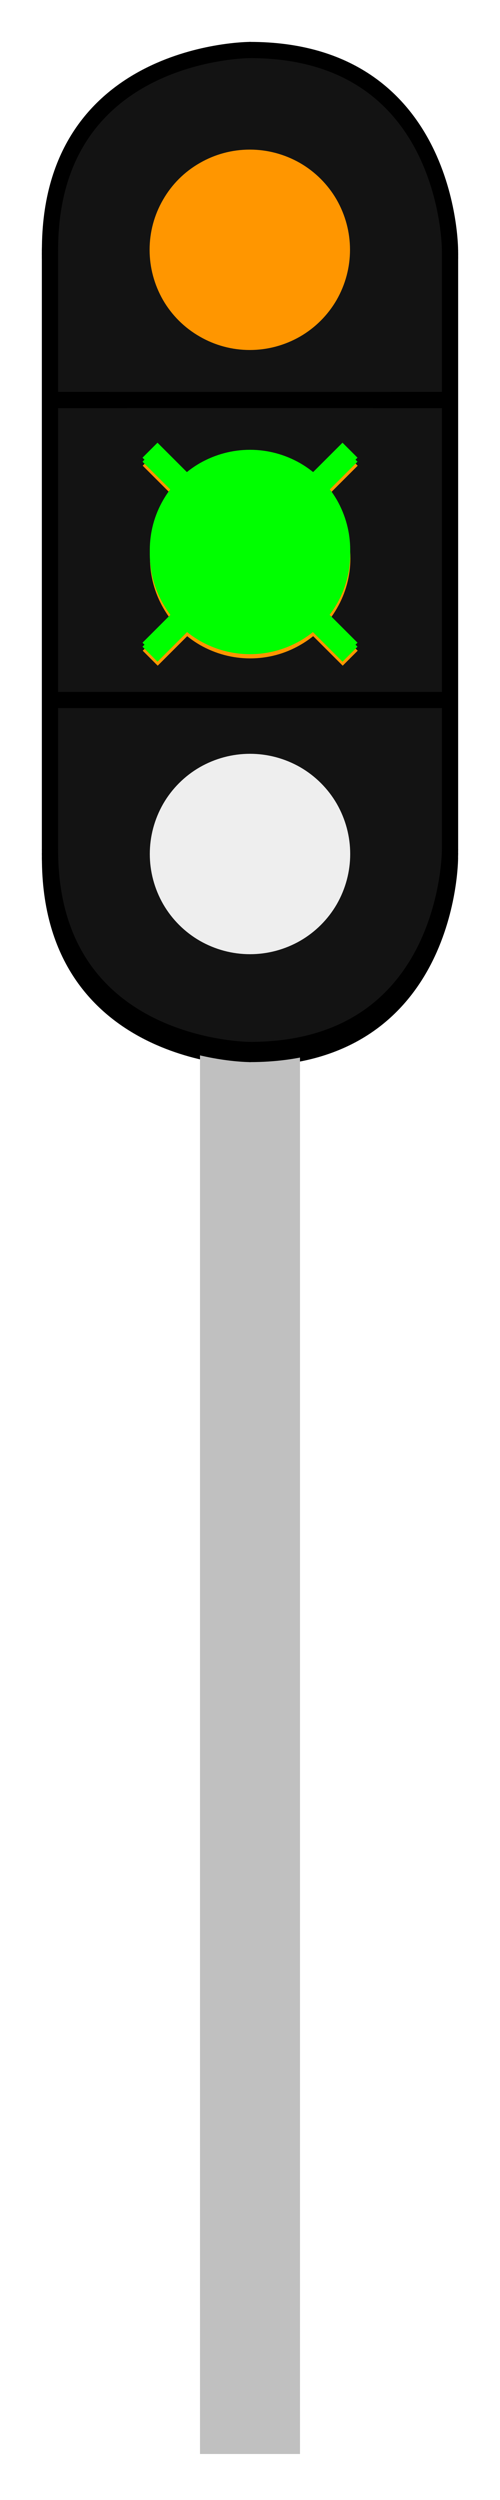 <?xml version="1.0" encoding="UTF-8"?>
<!DOCTYPE svg PUBLIC "-//W3C//DTD SVG 1.1//EN" "http://www.w3.org/Graphics/SVG/1.1/DTD/svg11.dtd">
<svg version="1.2" width="25mm" height="125mm" viewBox="0 0 2500 12500" preserveAspectRatio="xMidYMid" fill-rule="evenodd" stroke-width="28.222" stroke-linejoin="round" xmlns="http://www.w3.org/2000/svg" xmlns:ooo="http://xml.openoffice.org/svg/export" xmlns:xlink="http://www.w3.org/1999/xlink" xmlns:presentation="http://sun.com/xmlns/staroffice/presentation" xmlns:smil="http://www.w3.org/2001/SMIL20/" xmlns:anim="urn:oasis:names:tc:opendocument:xmlns:animation:1.0" xmlns:svg="urn:oasis:names:tc:opendocument:xmlns:svg-compatible:1.0" xml:space="preserve">
 <defs class="ClipPathGroup">
  <clipPath id="presentation_clip_path" clipPathUnits="userSpaceOnUse">
   <rect x="0" y="0" width="2500" height="12500"/>
  </clipPath>
  <clipPath id="presentation_clip_path_shrink" clipPathUnits="userSpaceOnUse">
   <rect x="2" y="12" width="2495" height="12475"/>
  </clipPath>
 </defs>
 <defs class="TextShapeIndex">
  <g ooo:slide="id1" ooo:id-list="id3 id4 id5 id6 id7 id8 id9 id10 id11 id12 id13 id14 id15 id16 id17 id18 id19 id20 id21 id22 id23 id24 id25 id26 id27 id28 id29 id30 id31 id32 id33 id34 id35 id36 id37 id38 id39 id40 id41 id42 id43 id44 id45 id46 id47 id48 id49 id50 id51 id52 id53 id54 id55 id56 id57 id58 id59 id60 id61 id62 id63 id64 id65 id66 id67 id68 id69 id70 id71 id72 id73 id74 id75 id76 id77 id78 id79 id80 id81 id82 id83 id84 id85 id86"/>
 </defs>
 <defs class="EmbeddedBulletChars">
  <g id="bullet-char-template-57356" transform="scale(0,-0)">
   <path d="M 580,1141 L 1163,571 580,0 -4,571 580,1141 Z"/>
  </g>
  <g id="bullet-char-template-57354" transform="scale(0,-0)">
   <path d="M 8,1128 L 1137,1128 1137,0 8,0 8,1128 Z"/>
  </g>
  <g id="bullet-char-template-10146" transform="scale(0,-0)">
   <path d="M 174,0 L 602,739 174,1481 1456,739 174,0 Z M 1358,739 L 309,1346 659,739 1358,739 Z"/>
  </g>
  <g id="bullet-char-template-10132" transform="scale(0,-0)">
   <path d="M 2015,739 L 1276,0 717,0 1260,543 174,543 174,936 1260,936 717,1481 1274,1481 2015,739 Z"/>
  </g>
  <g id="bullet-char-template-10007" transform="scale(0,-0)">
   <path d="M 0,-2 C -7,14 -16,27 -25,37 L 356,567 C 262,823 215,952 215,954 215,979 228,992 255,992 264,992 276,990 289,987 310,991 331,999 354,1012 L 381,999 492,748 772,1049 836,1024 860,1049 C 881,1039 901,1025 922,1006 886,937 835,863 770,784 769,783 710,716 594,584 L 774,223 C 774,196 753,168 711,139 L 727,119 C 717,90 699,76 672,76 641,76 570,178 457,381 L 164,-76 C 142,-110 111,-127 72,-127 30,-127 9,-110 8,-76 1,-67 -2,-52 -2,-32 -2,-23 -1,-13 0,-2 Z"/>
  </g>
  <g id="bullet-char-template-10004" transform="scale(0,-0)">
   <path d="M 285,-33 C 182,-33 111,30 74,156 52,228 41,333 41,471 41,549 55,616 82,672 116,743 169,778 240,778 293,778 328,747 346,684 L 369,508 C 377,444 397,411 428,410 L 1163,1116 C 1174,1127 1196,1133 1229,1133 1271,1133 1292,1118 1292,1087 L 1292,965 C 1292,929 1282,901 1262,881 L 442,47 C 390,-6 338,-33 285,-33 Z"/>
  </g>
  <g id="bullet-char-template-9679" transform="scale(0,-0)">
   <path d="M 813,0 C 632,0 489,54 383,161 276,268 223,411 223,592 223,773 276,916 383,1023 489,1130 632,1184 813,1184 992,1184 1136,1130 1245,1023 1353,916 1407,772 1407,592 1407,412 1353,268 1245,161 1136,54 992,0 813,0 Z"/>
  </g>
  <g id="bullet-char-template-8226" transform="scale(0,-0)">
   <path d="M 346,457 C 273,457 209,483 155,535 101,586 74,649 74,723 74,796 101,859 155,911 209,963 273,989 346,989 419,989 480,963 531,910 582,859 608,796 608,723 608,648 583,586 532,535 482,483 420,457 346,457 Z"/>
  </g>
  <g id="bullet-char-template-8211" transform="scale(0,-0)">
   <path d="M -4,459 L 1135,459 1135,606 -4,606 -4,459 Z"/>
  </g>
  <g id="bullet-char-template-61548" transform="scale(0,-0)">
   <path d="M 173,740 C 173,903 231,1043 346,1159 462,1274 601,1332 765,1332 928,1332 1067,1274 1183,1159 1299,1043 1357,903 1357,740 1357,577 1299,437 1183,322 1067,206 928,148 765,148 601,148 462,206 346,322 231,437 173,577 173,740 Z"/>
  </g>
 </defs>
 <g>
  <g id="id2" class="Master_Slide">
   <g id="bg-id2" class="Background"/>
   <g id="bo-id2" class="BackgroundObjects"/>
  </g>
 </g>
 <g class="SlideGroup">
  <g>
   <g id="container-id1">
    <g id="id1" class="Slide" clip-path="url(#presentation_clip_path)">
     <g class="Page">
      <g class="com.sun.star.drawing.CustomShape">
       <g id="id3">
        <rect class="BoundingBox" stroke="none" fill="none" x="1000" y="2270" width="501" height="10001"/>
        <path fill="rgb(192,192,192)" stroke="none" d="M 1250,12270 L 1000,12270 1000,2270 1500,2270 1500,12270 1250,12270 Z"/>
       </g>
      </g>
      <g class="com.sun.star.drawing.CustomShape">
       <g id="id4">
        <rect class="BoundingBox" stroke="none" fill="none" x="250" y="3290" width="2002" height="2002"/>
        <path fill="rgb(19,19,19)" stroke="none" d="M 2251,4291 C 2251,4466 2205,4639 2117,4791 2029,4943 1903,5069 1751,5157 1599,5245 1426,5291 1251,5291 1075,5291 902,5245 750,5157 598,5069 472,4943 384,4791 296,4639 250,4466 250,4291 250,4115 296,3942 384,3790 472,3638 598,3512 750,3424 902,3336 1075,3290 1250,3290 1426,3290 1599,3336 1751,3424 1903,3512 2029,3638 2117,3790 2205,3942 2251,4115 2251,4290 L 2251,4291 Z"/>
       </g>
      </g>
      <g class="com.sun.star.drawing.CustomShape">
       <g id="id5">
        <rect class="BoundingBox" stroke="none" fill="none" x="749" y="3788" width="1003" height="1004"/>
        <path fill="rgb(255,0,0)" stroke="none" d="M 1751,4290 C 1751,4378 1728,4464 1684,4541 1640,4617 1577,4680 1501,4724 1424,4768 1338,4791 1250,4791 1162,4791 1076,4768 999,4724 923,4680 860,4617 816,4541 772,4464 749,4378 749,4290 749,4202 772,4116 816,4039 860,3963 923,3900 999,3856 1076,3812 1162,3789 1250,3789 1338,3789 1424,3812 1501,3856 1577,3900 1640,3963 1684,4039 1728,4116 1751,4202 1751,4290 L 1751,4290 Z"/>
       </g>
      </g>
      <g class="com.sun.star.drawing.CustomShape">
       <g id="id6">
        <rect class="BoundingBox" stroke="none" fill="none" x="250" y="1790" width="2002" height="2002"/>
        <path fill="rgb(19,19,19)" stroke="none" d="M 2251,2791 C 2251,2966 2205,3139 2117,3291 2029,3443 1903,3569 1751,3657 1599,3745 1426,3791 1251,3791 1075,3791 902,3745 750,3657 598,3569 472,3443 384,3291 296,3139 250,2966 250,2791 250,2615 296,2442 384,2290 472,2138 598,2012 750,1924 902,1836 1075,1790 1250,1790 1426,1790 1599,1836 1751,1924 1903,2012 2029,2138 2117,2290 2205,2442 2251,2615 2251,2790 L 2251,2791 Z"/>
       </g>
      </g>
      <g class="com.sun.star.drawing.CustomShape">
       <g id="id7">
        <rect class="BoundingBox" stroke="none" fill="none" x="749" y="2289" width="1003" height="1003"/>
        <path fill="rgb(255,150,0)" stroke="none" d="M 1751,2790 C 1751,2878 1728,2964 1684,3040 1640,3117 1577,3180 1501,3224 1424,3268 1338,3291 1250,3291 1162,3291 1076,3268 999,3224 923,3180 860,3117 816,3040 772,2964 749,2878 749,2790 749,2702 772,2616 816,2540 860,2463 923,2400 999,2356 1076,2312 1162,2289 1250,2289 1338,2289 1424,2312 1501,2356 1577,2400 1640,2463 1684,2539 1728,2616 1751,2702 1751,2790 L 1751,2790 Z"/>
       </g>
      </g>
      <g class="com.sun.star.drawing.LineShape">
       <g id="id8">
        <rect class="BoundingBox" stroke="none" fill="none" x="209" y="3499" width="2083" height="83"/>
        <path fill="none" stroke="rgb(0,0,0)" stroke-width="81" stroke-linejoin="round" d="M 250,3540 L 2250,3540"/>
       </g>
      </g>
      <g class="com.sun.star.drawing.LineShape">
       <g id="id9">
        <rect class="BoundingBox" stroke="none" fill="none" x="209" y="1999" width="2083" height="83"/>
        <path fill="none" stroke="rgb(0,0,0)" stroke-width="81" stroke-linejoin="round" d="M 250,2040 L 2250,2040"/>
       </g>
      </g>
      <g class="com.sun.star.drawing.OpenBezierShape">
       <g id="id10">
        <rect class="BoundingBox" stroke="none" fill="none" x="209" y="4249" width="1083" height="1083"/>
        <path fill="none" stroke="rgb(0,0,0)" stroke-width="81" stroke-linejoin="round" stroke-linecap="round" d="M 250,4290 C 250,5290 1250,5290 1250,5290"/>
       </g>
      </g>
      <g class="com.sun.star.drawing.OpenBezierShape">
       <g id="id11">
        <rect class="BoundingBox" stroke="none" fill="none" x="1209" y="4249" width="1083" height="1083"/>
        <path fill="none" stroke="rgb(0,0,0)" stroke-width="81" stroke-linejoin="round" stroke-linecap="round" d="M 1250,5290 C 2250,5290 2250,4290 2250,4290"/>
       </g>
      </g>
      <g class="com.sun.star.drawing.LineShape">
       <g id="id12">
        <rect class="BoundingBox" stroke="none" fill="none" x="697" y="2237" width="1107" height="1107"/>
        <path fill="none" stroke="rgb(255,150,0)" stroke-width="106" stroke-linejoin="round" d="M 750,2290 L 1750,3290"/>
       </g>
      </g>
      <g class="com.sun.star.drawing.LineShape">
       <g id="id13">
        <rect class="BoundingBox" stroke="none" fill="none" x="697" y="2237" width="1108" height="1107"/>
        <path fill="none" stroke="rgb(255,150,0)" stroke-width="106" stroke-linejoin="round" d="M 750,3290 L 1750,2290"/>
       </g>
      </g>
      <g class="com.sun.star.drawing.CustomShape">
       <g id="id14">
        <rect class="BoundingBox" stroke="none" fill="none" x="250" y="290" width="2002" height="2002"/>
        <path fill="rgb(19,19,19)" stroke="none" d="M 2251,1291 C 2251,1466 2205,1639 2117,1791 2029,1943 1903,2069 1751,2157 1599,2245 1426,2291 1251,2291 1075,2291 902,2245 750,2157 598,2069 472,1943 384,1791 296,1639 250,1466 250,1291 250,1115 296,942 384,790 472,638 598,512 750,424 902,336 1075,290 1250,290 1426,290 1599,336 1751,424 1903,512 2029,638 2117,790 2205,942 2251,1115 2251,1290 L 2251,1291 Z"/>
       </g>
      </g>
      <g class="com.sun.star.drawing.CustomShape">
       <g id="id15">
        <rect class="BoundingBox" stroke="none" fill="none" x="749" y="788" width="1003" height="1003"/>
        <path fill="rgb(0,255,0)" stroke="none" d="M 1751,1289 C 1751,1377 1728,1463 1684,1540 1640,1616 1577,1679 1501,1723 1424,1767 1338,1790 1250,1790 1162,1790 1076,1767 999,1723 923,1679 860,1616 816,1540 772,1463 749,1377 749,1289 749,1201 772,1115 816,1039 860,962 923,899 999,855 1076,811 1162,788 1250,788 1338,788 1424,811 1501,855 1577,899 1640,962 1684,1038 1728,1115 1751,1201 1751,1289 L 1751,1289 Z"/>
       </g>
      </g>
      <g class="com.sun.star.drawing.LineShape">
       <g id="id16">
        <rect class="BoundingBox" stroke="none" fill="none" x="697" y="737" width="1107" height="1107"/>
        <path fill="none" stroke="rgb(0,255,0)" stroke-width="106" stroke-linejoin="round" d="M 750,790 L 1750,1790"/>
       </g>
      </g>
      <g class="com.sun.star.drawing.OpenBezierShape">
       <g id="id17">
        <rect class="BoundingBox" stroke="none" fill="none" x="209" y="249" width="1083" height="1083"/>
        <path fill="none" stroke="rgb(0,0,0)" stroke-width="81" stroke-linejoin="round" stroke-linecap="round" d="M 250,1290 C 250,290 1250,290 1250,290"/>
       </g>
      </g>
      <g class="com.sun.star.drawing.LineShape">
       <g id="id18">
        <rect class="BoundingBox" stroke="none" fill="none" x="697" y="736" width="1107" height="1108"/>
        <path fill="none" stroke="rgb(0,255,0)" stroke-width="106" stroke-linejoin="round" d="M 750,1790 L 1750,790"/>
       </g>
      </g>
      <g class="com.sun.star.drawing.LineShape">
       <g id="id19">
        <rect class="BoundingBox" stroke="none" fill="none" x="209" y="1999" width="2083" height="83"/>
        <path fill="none" stroke="rgb(0,0,0)" stroke-width="81" stroke-linejoin="round" d="M 250,2040 L 2250,2040"/>
       </g>
      </g>
      <g class="com.sun.star.drawing.OpenBezierShape">
       <g id="id20">
        <rect class="BoundingBox" stroke="none" fill="none" x="1209" y="249" width="1083" height="1083"/>
        <path fill="none" stroke="rgb(0,0,0)" stroke-width="81" stroke-linejoin="round" stroke-linecap="round" d="M 1250,290 C 2250,290 2250,1290 2250,1290"/>
       </g>
      </g>
      <g class="com.sun.star.drawing.CustomShape">
       <g id="id21">
        <rect class="BoundingBox" stroke="none" fill="none" x="249" y="1269" width="2003" height="3003"/>
        <path fill="rgb(19,19,19)" stroke="none" d="M 1250,4270 L 250,4270 250,1270 2250,1270 2250,4270 1250,4270 Z"/>
        <path fill="none" stroke="rgb(0,0,0)" d="M 1250,4270 L 250,4270 250,1270 2250,1270 2250,4270 1250,4270 Z"/>
       </g>
      </g>
      <g class="com.sun.star.drawing.CustomShape">
       <g id="id22">
        <rect class="BoundingBox" stroke="none" fill="none" x="250" y="3270" width="2002" height="2002"/>
        <path fill="rgb(19,19,19)" stroke="none" d="M 2251,4271 C 2251,4446 2205,4619 2117,4771 2029,4923 1903,5049 1751,5137 1599,5225 1426,5271 1251,5271 1075,5271 902,5225 750,5137 598,5049 472,4923 384,4771 296,4619 250,4446 250,4271 250,4095 296,3922 384,3770 472,3618 598,3492 750,3404 902,3316 1075,3270 1250,3270 1426,3270 1599,3316 1751,3404 1903,3492 2029,3618 2117,3770 2205,3922 2251,4095 2251,4270 L 2251,4271 Z"/>
       </g>
      </g>
      <g class="com.sun.star.drawing.CustomShape">
       <g id="id23">
        <rect class="BoundingBox" stroke="none" fill="none" x="250" y="1770" width="2002" height="2002"/>
        <path fill="rgb(19,19,19)" stroke="none" d="M 2251,2771 C 2251,2946 2205,3119 2117,3271 2029,3423 1903,3549 1751,3637 1599,3725 1426,3771 1251,3771 1075,3771 902,3725 750,3637 598,3549 472,3423 384,3271 296,3119 250,2946 250,2771 250,2595 296,2422 384,2270 472,2118 598,1992 750,1904 902,1816 1075,1770 1250,1770 1426,1770 1599,1816 1751,1904 1903,1992 2029,2118 2117,2270 2205,2422 2251,2595 2251,2770 L 2251,2771 Z"/>
       </g>
      </g>
      <g class="com.sun.star.drawing.LineShape">
       <g id="id24">
        <rect class="BoundingBox" stroke="none" fill="none" x="209" y="3479" width="2083" height="83"/>
        <path fill="none" stroke="rgb(0,0,0)" stroke-width="81" stroke-linejoin="round" d="M 250,3520 L 2250,3520"/>
       </g>
      </g>
      <g class="com.sun.star.drawing.LineShape">
       <g id="id25">
        <rect class="BoundingBox" stroke="none" fill="none" x="209" y="1979" width="2083" height="83"/>
        <path fill="none" stroke="rgb(0,0,0)" stroke-width="81" stroke-linejoin="round" d="M 250,2020 L 2250,2020"/>
       </g>
      </g>
      <g class="com.sun.star.drawing.OpenBezierShape">
       <g id="id26">
        <rect class="BoundingBox" stroke="none" fill="none" x="209" y="4229" width="1083" height="1083"/>
        <path fill="none" stroke="rgb(0,0,0)" stroke-width="81" stroke-linejoin="round" stroke-linecap="round" d="M 250,4270 C 250,5270 1250,5270 1250,5270"/>
       </g>
      </g>
      <g class="com.sun.star.drawing.OpenBezierShape">
       <g id="id27">
        <rect class="BoundingBox" stroke="none" fill="none" x="1209" y="4229" width="1083" height="1083"/>
        <path fill="none" stroke="rgb(0,0,0)" stroke-width="81" stroke-linejoin="round" stroke-linecap="round" d="M 1250,5270 C 2250,5270 2250,4270 2250,4270"/>
       </g>
      </g>
      <g class="com.sun.star.drawing.CustomShape">
       <g id="id28">
        <rect class="BoundingBox" stroke="none" fill="none" x="250" y="270" width="2002" height="2002"/>
        <path fill="rgb(19,19,19)" stroke="none" d="M 2251,1271 C 2251,1446 2205,1619 2117,1771 2029,1923 1903,2049 1751,2137 1599,2225 1426,2271 1251,2271 1075,2271 902,2225 750,2137 598,2049 472,1923 384,1771 296,1619 250,1446 250,1271 250,1095 296,922 384,770 472,618 598,492 750,404 902,316 1075,270 1250,270 1426,270 1599,316 1751,404 1903,492 2029,618 2117,770 2205,922 2251,1095 2251,1270 L 2251,1271 Z"/>
       </g>
      </g>
      <g class="com.sun.star.drawing.OpenBezierShape">
       <g id="id29">
        <rect class="BoundingBox" stroke="none" fill="none" x="209" y="229" width="1083" height="1083"/>
        <path fill="none" stroke="rgb(0,0,0)" stroke-width="81" stroke-linejoin="round" stroke-linecap="round" d="M 250,1270 C 250,270 1250,270 1250,270"/>
       </g>
      </g>
      <g class="com.sun.star.drawing.LineShape">
       <g id="id30">
        <rect class="BoundingBox" stroke="none" fill="none" x="209" y="1979" width="2083" height="83"/>
        <path fill="none" stroke="rgb(0,0,0)" stroke-width="81" stroke-linejoin="round" d="M 250,2020 L 2250,2020"/>
       </g>
      </g>
      <g class="com.sun.star.drawing.OpenBezierShape">
       <g id="id31">
        <rect class="BoundingBox" stroke="none" fill="none" x="1209" y="229" width="1083" height="1083"/>
        <path fill="none" stroke="rgb(0,0,0)" stroke-width="81" stroke-linejoin="round" stroke-linecap="round" d="M 1250,270 C 2250,270 2250,1270 2250,1270"/>
       </g>
      </g>
      <g class="com.sun.star.drawing.LineShape">
       <g id="id32">
        <rect class="BoundingBox" stroke="none" fill="none" x="209" y="1229" width="83" height="3083"/>
        <path fill="none" stroke="rgb(0,0,0)" stroke-width="81" stroke-linejoin="round" d="M 250,1270 L 250,4270"/>
       </g>
      </g>
      <g class="com.sun.star.drawing.LineShape">
       <g id="id33">
        <rect class="BoundingBox" stroke="none" fill="none" x="2209" y="1229" width="83" height="3083"/>
        <path fill="none" stroke="rgb(0,0,0)" stroke-width="81" stroke-linejoin="round" d="M 2250,1270 L 2250,4270"/>
       </g>
      </g>
      <g class="com.sun.star.drawing.CustomShape">
       <g id="id34">
        <rect class="BoundingBox" stroke="none" fill="none" x="747" y="3768" width="1004" height="1003"/>
        <path fill="rgb(51,51,51)" stroke="none" d="M 1750,4269 C 1750,4357 1727,4443 1683,4520 1639,4596 1576,4659 1500,4703 1423,4747 1337,4770 1249,4770 1161,4770 1075,4747 999,4703 922,4659 859,4596 815,4520 771,4443 748,4357 748,4269 748,4181 771,4095 815,4019 859,3942 922,3879 999,3835 1075,3791 1161,3768 1249,3768 1337,3768 1423,3791 1500,3835 1576,3879 1639,3942 1683,4019 1727,4095 1750,4181 1750,4269 L 1750,4269 Z"/>
       </g>
      </g>
      <g class="com.sun.star.drawing.CustomShape">
       <g id="id35">
        <rect class="BoundingBox" stroke="none" fill="none" x="747" y="768" width="1004" height="1003"/>
        <path fill="rgb(255,150,0)" stroke="none" d="M 1750,1269 C 1750,1357 1727,1443 1683,1519 1639,1596 1576,1659 1500,1703 1423,1747 1337,1770 1249,1770 1161,1770 1075,1747 999,1703 922,1659 859,1596 815,1519 771,1443 748,1357 748,1269 748,1181 771,1095 815,1019 859,942 922,879 999,835 1075,791 1161,768 1249,768 1337,768 1423,791 1500,835 1576,879 1639,942 1683,1018 1727,1095 1750,1181 1750,1269 L 1750,1269 Z"/>
       </g>
      </g>
      <g class="com.sun.star.drawing.CustomShape">
       <g id="id36">
        <rect class="BoundingBox" stroke="none" fill="none" x="749" y="2309" width="1004" height="1004"/>
        <path fill="rgb(255,150,0)" stroke="none" d="M 1752,2811 C 1752,2899 1729,2985 1685,3062 1641,3138 1578,3201 1501,3245 1425,3289 1339,3312 1251,3312 1163,3312 1077,3289 1000,3245 924,3201 861,3138 817,3062 773,2985 750,2899 750,2811 750,2723 773,2637 817,2561 861,2484 924,2421 1000,2377 1077,2333 1163,2310 1251,2310 1339,2310 1425,2333 1501,2377 1578,2421 1641,2484 1685,2560 1729,2637 1752,2723 1752,2811 L 1752,2811 Z"/>
       </g>
      </g>
      <g class="com.sun.star.drawing.LineShape">
       <g id="id37">
        <rect class="BoundingBox" stroke="none" fill="none" x="698" y="2258" width="1107" height="1107"/>
        <path fill="none" stroke="rgb(255,150,0)" stroke-width="106" stroke-linejoin="round" d="M 751,2311 L 1751,3311"/>
       </g>
      </g>
      <g class="com.sun.star.drawing.LineShape">
       <g id="id38">
        <rect class="BoundingBox" stroke="none" fill="none" x="698" y="2258" width="1108" height="1107"/>
        <path fill="none" stroke="rgb(255,150,0)" stroke-width="106" stroke-linejoin="round" d="M 751,3311 L 1751,2311"/>
       </g>
      </g>
      <g class="com.sun.star.drawing.CustomShape">
       <g id="id39">
        <rect class="BoundingBox" stroke="none" fill="none" x="749" y="2289" width="1003" height="1003"/>
        <path fill="rgb(0,255,0)" stroke="none" d="M 1751,2790 C 1751,2878 1728,2964 1684,3040 1640,3117 1577,3180 1501,3224 1424,3268 1338,3291 1250,3291 1162,3291 1076,3268 999,3224 923,3180 860,3117 816,3040 772,2964 749,2878 749,2790 749,2702 772,2616 816,2540 860,2463 923,2400 999,2356 1076,2312 1162,2289 1250,2289 1338,2289 1424,2312 1501,2356 1577,2400 1640,2463 1684,2539 1728,2616 1751,2702 1751,2790 L 1751,2790 Z"/>
       </g>
      </g>
      <g class="com.sun.star.drawing.LineShape">
       <g id="id40">
        <rect class="BoundingBox" stroke="none" fill="none" x="697" y="2238" width="1107" height="1107"/>
        <path fill="none" stroke="rgb(0,255,0)" stroke-width="106" stroke-linejoin="round" d="M 750,2291 L 1750,3291"/>
       </g>
      </g>
      <g class="com.sun.star.drawing.LineShape">
       <g id="id41">
        <rect class="BoundingBox" stroke="none" fill="none" x="697" y="2237" width="1107" height="1108"/>
        <path fill="none" stroke="rgb(0,255,0)" stroke-width="106" stroke-linejoin="round" d="M 750,3291 L 1750,2291"/>
       </g>
      </g>
      <g class="com.sun.star.drawing.CustomShape">
       <g id="id42">
        <rect class="BoundingBox" stroke="none" fill="none" x="749" y="2269" width="1003" height="1003"/>
        <path fill="rgb(0,255,0)" stroke="none" d="M 1751,2770 C 1751,2858 1728,2944 1684,3020 1640,3097 1577,3160 1501,3204 1424,3248 1338,3271 1250,3271 1162,3271 1076,3248 999,3204 923,3160 860,3097 816,3020 772,2944 749,2858 749,2770 749,2682 772,2596 816,2520 860,2443 923,2380 999,2336 1076,2292 1162,2269 1250,2269 1338,2269 1424,2292 1501,2336 1577,2380 1640,2443 1684,2519 1728,2596 1751,2682 1751,2770 L 1751,2770 Z"/>
       </g>
      </g>
      <g class="com.sun.star.drawing.LineShape">
       <g id="id43">
        <rect class="BoundingBox" stroke="none" fill="none" x="697" y="2218" width="1107" height="1108"/>
        <path fill="none" stroke="rgb(0,255,0)" stroke-width="106" stroke-linejoin="round" d="M 750,2271 L 1750,3271"/>
       </g>
      </g>
      <g class="com.sun.star.drawing.LineShape">
       <g id="id44">
        <rect class="BoundingBox" stroke="none" fill="none" x="697" y="2218" width="1108" height="1108"/>
        <path fill="none" stroke="rgb(0,255,0)" stroke-width="106" stroke-linejoin="round" d="M 750,3271 L 1750,2271"/>
       </g>
      </g>
      <g class="com.sun.star.drawing.CustomShape">
       <g id="id45">
        <rect class="BoundingBox" stroke="none" fill="none" x="1000" y="2250" width="501" height="10001"/>
        <path fill="rgb(192,192,192)" stroke="none" d="M 1250,12250 L 1000,12250 1000,2250 1500,2250 1500,12250 1250,12250 Z"/>
       </g>
      </g>
      <g class="com.sun.star.drawing.CustomShape">
       <g id="id46">
        <rect class="BoundingBox" stroke="none" fill="none" x="250" y="3270" width="2002" height="2002"/>
        <path fill="rgb(19,19,19)" stroke="none" d="M 2251,4271 C 2251,4446 2205,4619 2117,4771 2029,4923 1903,5049 1751,5137 1599,5225 1426,5271 1251,5271 1075,5271 902,5225 750,5137 598,5049 472,4923 384,4771 296,4619 250,4446 250,4271 250,4095 296,3922 384,3770 472,3618 598,3492 750,3404 902,3316 1075,3270 1250,3270 1426,3270 1599,3316 1751,3404 1903,3492 2029,3618 2117,3770 2205,3922 2251,4095 2251,4270 L 2251,4271 Z"/>
       </g>
      </g>
      <g class="com.sun.star.drawing.CustomShape">
       <g id="id47">
        <rect class="BoundingBox" stroke="none" fill="none" x="749" y="3768" width="1003" height="1004"/>
        <path fill="rgb(255,0,0)" stroke="none" d="M 1751,4270 C 1751,4358 1728,4444 1684,4521 1640,4597 1577,4660 1501,4704 1424,4748 1338,4771 1250,4771 1162,4771 1076,4748 999,4704 923,4660 860,4597 816,4521 772,4444 749,4358 749,4270 749,4182 772,4096 816,4019 860,3943 923,3880 999,3836 1076,3792 1162,3769 1250,3769 1338,3769 1424,3792 1501,3836 1577,3880 1640,3943 1684,4019 1728,4096 1751,4182 1751,4270 L 1751,4270 Z"/>
       </g>
      </g>
      <g class="com.sun.star.drawing.CustomShape">
       <g id="id48">
        <rect class="BoundingBox" stroke="none" fill="none" x="250" y="1770" width="2002" height="2002"/>
        <path fill="rgb(19,19,19)" stroke="none" d="M 2251,2771 C 2251,2946 2205,3119 2117,3271 2029,3423 1903,3549 1751,3637 1599,3725 1426,3771 1251,3771 1075,3771 902,3725 750,3637 598,3549 472,3423 384,3271 296,3119 250,2946 250,2771 250,2595 296,2422 384,2270 472,2118 598,1992 750,1904 902,1816 1075,1770 1250,1770 1426,1770 1599,1816 1751,1904 1903,1992 2029,2118 2117,2270 2205,2422 2251,2595 2251,2770 L 2251,2771 Z"/>
       </g>
      </g>
      <g class="com.sun.star.drawing.CustomShape">
       <g id="id49">
        <rect class="BoundingBox" stroke="none" fill="none" x="749" y="2269" width="1003" height="1003"/>
        <path fill="rgb(255,150,0)" stroke="none" d="M 1751,2770 C 1751,2858 1728,2944 1684,3020 1640,3097 1577,3160 1501,3204 1424,3248 1338,3271 1250,3271 1162,3271 1076,3248 999,3204 923,3160 860,3097 816,3020 772,2944 749,2858 749,2770 749,2682 772,2596 816,2520 860,2443 923,2380 999,2336 1076,2292 1162,2269 1250,2269 1338,2269 1424,2292 1501,2336 1577,2380 1640,2443 1684,2519 1728,2596 1751,2682 1751,2770 L 1751,2770 Z"/>
       </g>
      </g>
      <g class="com.sun.star.drawing.LineShape">
       <g id="id50">
        <rect class="BoundingBox" stroke="none" fill="none" x="209" y="3479" width="2083" height="83"/>
        <path fill="none" stroke="rgb(0,0,0)" stroke-width="81" stroke-linejoin="round" d="M 250,3520 L 2250,3520"/>
       </g>
      </g>
      <g class="com.sun.star.drawing.LineShape">
       <g id="id51">
        <rect class="BoundingBox" stroke="none" fill="none" x="209" y="1979" width="2083" height="83"/>
        <path fill="none" stroke="rgb(0,0,0)" stroke-width="81" stroke-linejoin="round" d="M 250,2020 L 2250,2020"/>
       </g>
      </g>
      <g class="com.sun.star.drawing.OpenBezierShape">
       <g id="id52">
        <rect class="BoundingBox" stroke="none" fill="none" x="209" y="4229" width="1083" height="1083"/>
        <path fill="none" stroke="rgb(0,0,0)" stroke-width="81" stroke-linejoin="round" stroke-linecap="round" d="M 250,4270 C 250,5270 1250,5270 1250,5270"/>
       </g>
      </g>
      <g class="com.sun.star.drawing.OpenBezierShape">
       <g id="id53">
        <rect class="BoundingBox" stroke="none" fill="none" x="1209" y="4229" width="1083" height="1083"/>
        <path fill="none" stroke="rgb(0,0,0)" stroke-width="81" stroke-linejoin="round" stroke-linecap="round" d="M 1250,5270 C 2250,5270 2250,4270 2250,4270"/>
       </g>
      </g>
      <g class="com.sun.star.drawing.LineShape">
       <g id="id54">
        <rect class="BoundingBox" stroke="none" fill="none" x="697" y="2217" width="1107" height="1107"/>
        <path fill="none" stroke="rgb(255,150,0)" stroke-width="106" stroke-linejoin="round" d="M 750,2270 L 1750,3270"/>
       </g>
      </g>
      <g class="com.sun.star.drawing.LineShape">
       <g id="id55">
        <rect class="BoundingBox" stroke="none" fill="none" x="697" y="2217" width="1108" height="1107"/>
        <path fill="none" stroke="rgb(255,150,0)" stroke-width="106" stroke-linejoin="round" d="M 750,3270 L 1750,2270"/>
       </g>
      </g>
      <g class="com.sun.star.drawing.CustomShape">
       <g id="id56">
        <rect class="BoundingBox" stroke="none" fill="none" x="250" y="270" width="2002" height="2002"/>
        <path fill="rgb(19,19,19)" stroke="none" d="M 2251,1271 C 2251,1446 2205,1619 2117,1771 2029,1923 1903,2049 1751,2137 1599,2225 1426,2271 1251,2271 1075,2271 902,2225 750,2137 598,2049 472,1923 384,1771 296,1619 250,1446 250,1271 250,1095 296,922 384,770 472,618 598,492 750,404 902,316 1075,270 1250,270 1426,270 1599,316 1751,404 1903,492 2029,618 2117,770 2205,922 2251,1095 2251,1270 L 2251,1271 Z"/>
       </g>
      </g>
      <g class="com.sun.star.drawing.CustomShape">
       <g id="id57">
        <rect class="BoundingBox" stroke="none" fill="none" x="749" y="768" width="1003" height="1003"/>
        <path fill="rgb(0,255,0)" stroke="none" d="M 1751,1269 C 1751,1357 1728,1443 1684,1519 1640,1596 1577,1659 1501,1703 1424,1747 1338,1770 1250,1770 1162,1770 1076,1747 999,1703 923,1659 860,1596 816,1519 772,1443 749,1357 749,1269 749,1181 772,1095 816,1019 860,942 923,879 999,835 1076,791 1162,768 1250,768 1338,768 1424,791 1501,835 1577,879 1640,942 1684,1018 1728,1095 1751,1181 1751,1269 L 1751,1269 Z"/>
       </g>
      </g>
      <g class="com.sun.star.drawing.LineShape">
       <g id="id58">
        <rect class="BoundingBox" stroke="none" fill="none" x="697" y="717" width="1107" height="1107"/>
        <path fill="none" stroke="rgb(0,255,0)" stroke-width="106" stroke-linejoin="round" d="M 750,770 L 1750,1770"/>
       </g>
      </g>
      <g class="com.sun.star.drawing.OpenBezierShape">
       <g id="id59">
        <rect class="BoundingBox" stroke="none" fill="none" x="209" y="229" width="1083" height="1083"/>
        <path fill="none" stroke="rgb(0,0,0)" stroke-width="81" stroke-linejoin="round" stroke-linecap="round" d="M 250,1270 C 250,270 1250,270 1250,270"/>
       </g>
      </g>
      <g class="com.sun.star.drawing.LineShape">
       <g id="id60">
        <rect class="BoundingBox" stroke="none" fill="none" x="697" y="716" width="1107" height="1108"/>
        <path fill="none" stroke="rgb(0,255,0)" stroke-width="106" stroke-linejoin="round" d="M 750,1770 L 1750,770"/>
       </g>
      </g>
      <g class="com.sun.star.drawing.LineShape">
       <g id="id61">
        <rect class="BoundingBox" stroke="none" fill="none" x="209" y="1979" width="2083" height="83"/>
        <path fill="none" stroke="rgb(0,0,0)" stroke-width="81" stroke-linejoin="round" d="M 250,2020 L 2250,2020"/>
       </g>
      </g>
      <g class="com.sun.star.drawing.OpenBezierShape">
       <g id="id62">
        <rect class="BoundingBox" stroke="none" fill="none" x="1209" y="229" width="1083" height="1083"/>
        <path fill="none" stroke="rgb(0,0,0)" stroke-width="81" stroke-linejoin="round" stroke-linecap="round" d="M 1250,270 C 2250,270 2250,1270 2250,1270"/>
       </g>
      </g>
      <g class="com.sun.star.drawing.CustomShape">
       <g id="id63">
        <rect class="BoundingBox" stroke="none" fill="none" x="249" y="1249" width="2003" height="3003"/>
        <path fill="rgb(19,19,19)" stroke="none" d="M 1250,4250 L 250,4250 250,1250 2250,1250 2250,4250 1250,4250 Z"/>
        <path fill="none" stroke="rgb(0,0,0)" d="M 1250,4250 L 250,4250 250,1250 2250,1250 2250,4250 1250,4250 Z"/>
       </g>
      </g>
      <g class="com.sun.star.drawing.CustomShape">
       <g id="id64">
        <rect class="BoundingBox" stroke="none" fill="none" x="250" y="3250" width="2002" height="2002"/>
        <path fill="rgb(19,19,19)" stroke="none" d="M 2251,4251 C 2251,4426 2205,4599 2117,4751 2029,4903 1903,5029 1751,5117 1599,5205 1426,5251 1251,5251 1075,5251 902,5205 750,5117 598,5029 472,4903 384,4751 296,4599 250,4426 250,4251 250,4075 296,3902 384,3750 472,3598 598,3472 750,3384 902,3296 1075,3250 1250,3250 1426,3250 1599,3296 1751,3384 1903,3472 2029,3598 2117,3750 2205,3902 2251,4075 2251,4250 L 2251,4251 Z"/>
       </g>
      </g>
      <g class="com.sun.star.drawing.CustomShape">
       <g id="id65">
        <rect class="BoundingBox" stroke="none" fill="none" x="250" y="1750" width="2002" height="2002"/>
        <path fill="rgb(19,19,19)" stroke="none" d="M 2251,2751 C 2251,2926 2205,3099 2117,3251 2029,3403 1903,3529 1751,3617 1599,3705 1426,3751 1251,3751 1075,3751 902,3705 750,3617 598,3529 472,3403 384,3251 296,3099 250,2926 250,2751 250,2575 296,2402 384,2250 472,2098 598,1972 750,1884 902,1796 1075,1750 1250,1750 1426,1750 1599,1796 1751,1884 1903,1972 2029,2098 2117,2250 2205,2402 2251,2575 2251,2750 L 2251,2751 Z"/>
       </g>
      </g>
      <g class="com.sun.star.drawing.LineShape">
       <g id="id66">
        <rect class="BoundingBox" stroke="none" fill="none" x="209" y="3459" width="2083" height="83"/>
        <path fill="none" stroke="rgb(0,0,0)" stroke-width="81" stroke-linejoin="round" d="M 250,3500 L 2250,3500"/>
       </g>
      </g>
      <g class="com.sun.star.drawing.LineShape">
       <g id="id67">
        <rect class="BoundingBox" stroke="none" fill="none" x="209" y="1959" width="2083" height="83"/>
        <path fill="none" stroke="rgb(0,0,0)" stroke-width="81" stroke-linejoin="round" d="M 250,2000 L 2250,2000"/>
       </g>
      </g>
      <g class="com.sun.star.drawing.OpenBezierShape">
       <g id="id68">
        <rect class="BoundingBox" stroke="none" fill="none" x="209" y="4209" width="1083" height="1083"/>
        <path fill="none" stroke="rgb(0,0,0)" stroke-width="81" stroke-linejoin="round" stroke-linecap="round" d="M 250,4250 C 250,5250 1250,5250 1250,5250"/>
       </g>
      </g>
      <g class="com.sun.star.drawing.OpenBezierShape">
       <g id="id69">
        <rect class="BoundingBox" stroke="none" fill="none" x="1209" y="4209" width="1083" height="1083"/>
        <path fill="none" stroke="rgb(0,0,0)" stroke-width="81" stroke-linejoin="round" stroke-linecap="round" d="M 1250,5250 C 2250,5250 2250,4250 2250,4250"/>
       </g>
      </g>
      <g class="com.sun.star.drawing.CustomShape">
       <g id="id70">
        <rect class="BoundingBox" stroke="none" fill="none" x="250" y="250" width="2002" height="2002"/>
        <path fill="rgb(19,19,19)" stroke="none" d="M 2251,1251 C 2251,1426 2205,1599 2117,1751 2029,1903 1903,2029 1751,2117 1599,2205 1426,2251 1251,2251 1075,2251 902,2205 750,2117 598,2029 472,1903 384,1751 296,1599 250,1426 250,1251 250,1075 296,902 384,750 472,598 598,472 750,384 902,296 1075,250 1250,250 1426,250 1599,296 1751,384 1903,472 2029,598 2117,750 2205,902 2251,1075 2251,1250 L 2251,1251 Z"/>
       </g>
      </g>
      <g class="com.sun.star.drawing.OpenBezierShape">
       <g id="id71">
        <rect class="BoundingBox" stroke="none" fill="none" x="209" y="209" width="1083" height="1083"/>
        <path fill="none" stroke="rgb(0,0,0)" stroke-width="81" stroke-linejoin="round" stroke-linecap="round" d="M 250,1250 C 250,250 1250,250 1250,250"/>
       </g>
      </g>
      <g class="com.sun.star.drawing.LineShape">
       <g id="id72">
        <rect class="BoundingBox" stroke="none" fill="none" x="209" y="1959" width="2083" height="83"/>
        <path fill="none" stroke="rgb(0,0,0)" stroke-width="81" stroke-linejoin="round" d="M 250,2000 L 2250,2000"/>
       </g>
      </g>
      <g class="com.sun.star.drawing.OpenBezierShape">
       <g id="id73">
        <rect class="BoundingBox" stroke="none" fill="none" x="1209" y="209" width="1083" height="1083"/>
        <path fill="none" stroke="rgb(0,0,0)" stroke-width="81" stroke-linejoin="round" stroke-linecap="round" d="M 1250,250 C 2250,250 2250,1250 2250,1250"/>
       </g>
      </g>
      <g class="com.sun.star.drawing.LineShape">
       <g id="id74">
        <rect class="BoundingBox" stroke="none" fill="none" x="209" y="1209" width="83" height="3083"/>
        <path fill="none" stroke="rgb(0,0,0)" stroke-width="81" stroke-linejoin="round" d="M 250,1250 L 250,4250"/>
       </g>
      </g>
      <g class="com.sun.star.drawing.LineShape">
       <g id="id75">
        <rect class="BoundingBox" stroke="none" fill="none" x="2209" y="1209" width="83" height="3083"/>
        <path fill="none" stroke="rgb(0,0,0)" stroke-width="81" stroke-linejoin="round" d="M 2250,1250 L 2250,4250"/>
       </g>
      </g>
      <g class="com.sun.star.drawing.CustomShape">
       <g id="id76">
        <rect class="BoundingBox" stroke="none" fill="none" x="747" y="747" width="1004" height="1004"/>
        <path fill="rgb(255,150,0)" stroke="none" d="M 1750,1249 C 1750,1337 1727,1423 1683,1500 1639,1576 1576,1639 1500,1683 1423,1727 1337,1750 1249,1750 1161,1750 1075,1727 999,1683 922,1639 859,1576 815,1500 771,1423 748,1337 748,1249 748,1161 771,1075 815,999 859,922 922,859 999,815 1075,771 1161,748 1249,748 1337,748 1423,771 1500,815 1576,859 1639,922 1683,998 1727,1075 1750,1161 1750,1249 L 1750,1249 Z"/>
       </g>
      </g>
      <g class="com.sun.star.drawing.CustomShape">
       <g id="id77">
        <rect class="BoundingBox" stroke="none" fill="none" x="749" y="2289" width="1004" height="1004"/>
        <path fill="rgb(255,150,0)" stroke="none" d="M 1752,2791 C 1752,2879 1729,2965 1685,3041 1641,3118 1578,3181 1501,3225 1425,3269 1339,3292 1251,3292 1163,3292 1077,3269 1000,3225 924,3181 861,3118 817,3041 773,2965 750,2879 750,2791 750,2703 773,2617 817,2541 861,2464 924,2401 1000,2357 1077,2313 1163,2290 1251,2290 1339,2290 1425,2313 1501,2357 1578,2401 1641,2464 1685,2540 1729,2617 1752,2703 1752,2791 L 1752,2791 Z"/>
       </g>
      </g>
      <g class="com.sun.star.drawing.LineShape">
       <g id="id78">
        <rect class="BoundingBox" stroke="none" fill="none" x="698" y="2238" width="1107" height="1107"/>
        <path fill="none" stroke="rgb(255,150,0)" stroke-width="106" stroke-linejoin="round" d="M 751,2291 L 1751,3291"/>
       </g>
      </g>
      <g class="com.sun.star.drawing.LineShape">
       <g id="id79">
        <rect class="BoundingBox" stroke="none" fill="none" x="698" y="2238" width="1108" height="1107"/>
        <path fill="none" stroke="rgb(255,150,0)" stroke-width="106" stroke-linejoin="round" d="M 751,3291 L 1751,2291"/>
       </g>
      </g>
      <g class="com.sun.star.drawing.CustomShape">
       <g id="id80">
        <rect class="BoundingBox" stroke="none" fill="none" x="749" y="2269" width="1003" height="1003"/>
        <path fill="rgb(0,255,0)" stroke="none" d="M 1751,2770 C 1751,2858 1728,2944 1684,3020 1640,3097 1577,3160 1501,3204 1424,3248 1338,3271 1250,3271 1162,3271 1076,3248 999,3204 923,3160 860,3097 816,3020 772,2944 749,2858 749,2770 749,2682 772,2596 816,2520 860,2443 923,2380 999,2336 1076,2292 1162,2269 1250,2269 1338,2269 1424,2292 1501,2336 1577,2380 1640,2443 1684,2519 1728,2596 1751,2682 1751,2770 L 1751,2770 Z"/>
       </g>
      </g>
      <g class="com.sun.star.drawing.LineShape">
       <g id="id81">
        <rect class="BoundingBox" stroke="none" fill="none" x="697" y="2218" width="1107" height="1107"/>
        <path fill="none" stroke="rgb(0,255,0)" stroke-width="106" stroke-linejoin="round" d="M 750,2271 L 1750,3271"/>
       </g>
      </g>
      <g class="com.sun.star.drawing.LineShape">
       <g id="id82">
        <rect class="BoundingBox" stroke="none" fill="none" x="697" y="2217" width="1107" height="1108"/>
        <path fill="none" stroke="rgb(0,255,0)" stroke-width="106" stroke-linejoin="round" d="M 750,3271 L 1750,2271"/>
       </g>
      </g>
      <g class="com.sun.star.drawing.CustomShape">
       <g id="id83">
        <rect class="BoundingBox" stroke="none" fill="none" x="749" y="2248" width="1003" height="1004"/>
        <path fill="rgb(0,255,0)" stroke="none" d="M 1751,2750 C 1751,2838 1728,2924 1684,3001 1640,3077 1577,3140 1501,3184 1424,3228 1338,3251 1250,3251 1162,3251 1076,3228 999,3184 923,3140 860,3077 816,3001 772,2924 749,2838 749,2750 749,2662 772,2576 816,2500 860,2423 923,2360 999,2316 1076,2272 1162,2249 1250,2249 1338,2249 1424,2272 1501,2316 1577,2360 1640,2423 1684,2499 1728,2576 1751,2662 1751,2750 L 1751,2750 Z"/>
       </g>
      </g>
      <g class="com.sun.star.drawing.LineShape">
       <g id="id84">
        <rect class="BoundingBox" stroke="none" fill="none" x="697" y="2198" width="1107" height="1108"/>
        <path fill="none" stroke="rgb(0,255,0)" stroke-width="106" stroke-linejoin="round" d="M 750,2251 L 1750,3251"/>
       </g>
      </g>
      <g class="com.sun.star.drawing.LineShape">
       <g id="id85">
        <rect class="BoundingBox" stroke="none" fill="none" x="697" y="2198" width="1108" height="1108"/>
        <path fill="none" stroke="rgb(0,255,0)" stroke-width="106" stroke-linejoin="round" d="M 750,3251 L 1750,2251"/>
       </g>
      </g>
      <g class="com.sun.star.drawing.CustomShape">
       <g id="id86">
        <rect class="BoundingBox" stroke="none" fill="none" x="749" y="3768" width="1003" height="1004"/>
        <path fill="rgb(238,238,238)" stroke="none" d="M 1751,4270 C 1751,4358 1728,4444 1684,4521 1640,4597 1577,4660 1501,4704 1424,4748 1338,4771 1250,4771 1162,4771 1076,4748 999,4704 923,4660 860,4597 816,4521 772,4444 749,4358 749,4270 749,4182 772,4096 816,4019 860,3943 923,3880 999,3836 1076,3792 1162,3769 1250,3769 1338,3769 1424,3792 1501,3836 1577,3880 1640,3943 1684,4019 1728,4096 1751,4182 1751,4270 L 1751,4270 Z"/>
       </g>
      </g>
     </g>
    </g>
   </g>
  </g>
 </g>
</svg>